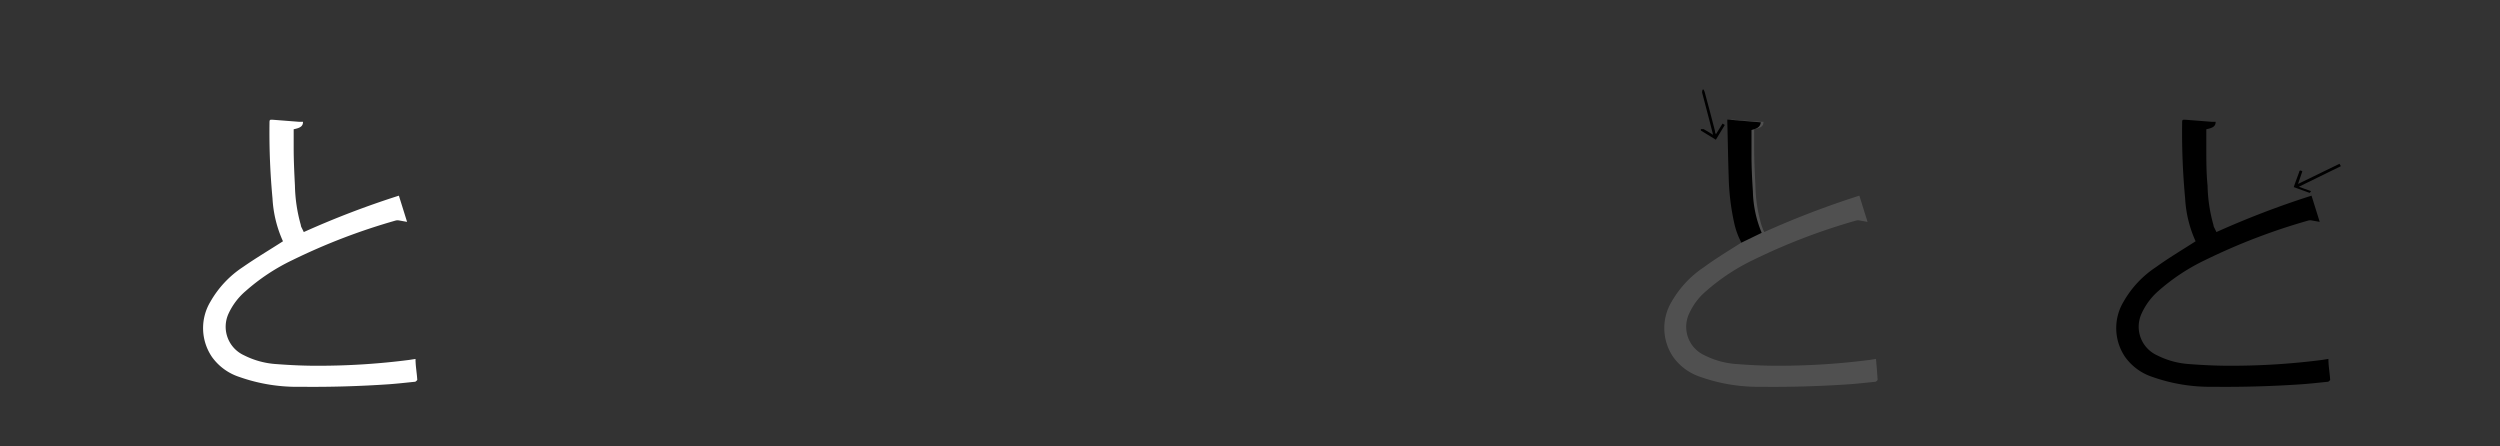 <svg id="carracters" xmlns="http://www.w3.org/2000/svg" viewBox="0 0 198.43 35.43"><rect x="0" y="0" width="198.43" height="35.43" fill="#333333" stroke="none"/><defs><style>.cls-1{fill:#fff;}.cls-2{fill:#6e6e6e;opacity:0.5;}</style></defs><path d="M174.27,19.15a9.44,9.44,0,0,1-.83-3.39,56.18,56.18,0,0,1-.24-5.94c0-.34,0-.33.33-.31l2.05.16.28,0c0,.35-.21.48-.74.59,0,.5,0,1,0,1.49,0,1,0,2,.1,3a12.28,12.28,0,0,0,.47,3.12c0,.12.09.24.14.36a1.72,1.72,0,0,1,.09.19,70.79,70.79,0,0,1,7.55-2.89l.65,2.08-.62-.11a.62.62,0,0,0-.27,0,49,49,0,0,0-8.2,3.14,16,16,0,0,0-3.72,2.46A5.22,5.22,0,0,0,170,24.85a2.49,2.49,0,0,0,1.21,3.35,6.58,6.58,0,0,0,2.59.7c1.17.09,2.34.14,3.5.13a56.33,56.33,0,0,0,7-.46l.51-.08c0,.57.11,1.12.14,1.67,0,0-.11.13-.17.14-.7.07-1.39.15-2.09.2q-3.53.24-7.05.2a13.71,13.71,0,0,1-4.79-.78,4.31,4.31,0,0,1-2.17-1.58,4.07,4.07,0,0,1-.12-4.41,8.06,8.06,0,0,1,2.58-2.74C172.12,20.48,173.2,19.84,174.27,19.15Z"/><path class="cls-1" d="M22.46,19.15a9.44,9.44,0,0,1-.83-3.39,56.18,56.18,0,0,1-.24-5.94c0-.34,0-.33.33-.31l2.05.16.28,0c0,.35-.21.48-.74.59,0,.5,0,1,0,1.49,0,1,.05,2,.1,3a12.28,12.28,0,0,0,.47,3.12c0,.12.09.24.14.36a1.72,1.72,0,0,1,.09.19,70.79,70.79,0,0,1,7.55-2.89l.65,2.08-.62-.11a.62.62,0,0,0-.27,0,49,49,0,0,0-8.2,3.14A16,16,0,0,0,19.5,23.1a5.22,5.22,0,0,0-1.34,1.75,2.49,2.49,0,0,0,1.21,3.35,6.58,6.58,0,0,0,2.59.7c1.17.09,2.34.14,3.5.13a56,56,0,0,0,7-.46l.52-.08c0,.57.11,1.12.14,1.67,0,0-.11.13-.17.14-.7.07-1.39.15-2.09.2q-3.53.24-7,.2A13.71,13.71,0,0,1,19,29.92a4.31,4.31,0,0,1-2.17-1.58,4.07,4.07,0,0,1-.12-4.41,8.06,8.06,0,0,1,2.58-2.74C20.31,20.48,21.39,19.84,22.46,19.15Z"/><path class="cls-2" d="M138.38,19.15a9.44,9.44,0,0,1-.83-3.39,56.18,56.18,0,0,1-.24-5.94c0-.34,0-.33.33-.31l2.05.16.28,0c0,.35-.21.48-.74.59,0,.5,0,1,0,1.49,0,1,.05,2,.1,3a11.86,11.86,0,0,0,.48,3.12l.13.36a1.72,1.72,0,0,1,.09.19,70.79,70.79,0,0,1,7.55-2.89l.65,2.08-.62-.11a.62.62,0,0,0-.27,0,49,49,0,0,0-8.2,3.14,16.45,16.45,0,0,0-3.72,2.46,5.06,5.06,0,0,0-1.33,1.75,2.48,2.48,0,0,0,1.2,3.35,6.63,6.63,0,0,0,2.6.7c1.16.09,2.33.14,3.49.13a56.33,56.33,0,0,0,7-.46l.52-.08c.05.57.1,1.12.13,1.67,0,0-.1.13-.17.14-.69.07-1.39.15-2.09.2q-3.52.24-7,.2a13.71,13.71,0,0,1-4.79-.78,4.31,4.31,0,0,1-2.17-1.58,4.07,4.07,0,0,1-.12-4.41,8.16,8.16,0,0,1,2.58-2.74C136.23,20.48,137.31,19.84,138.38,19.15Z"/><path d="M139.83,18.48l-1.61.78a6,6,0,0,1-.57-1.55,18.77,18.77,0,0,1-.44-3.66c-.05-1.46-.07-2.92-.11-4.39,0,0,0-.09,0-.17l2.66.22c-.06.44-.4.51-.74.61,0,.67,0,1.33,0,2,0,1,.05,1.92.11,2.87A9,9,0,0,0,139.83,18.48Z"/><path d="M183.32,15.31l-1.26-.46c.05-.13.09-.25.13-.38l.3-.81c0-.14.11-.17.25-.06l-.34,1L185.69,13l.11.19-3.33,1.63c.29.11.55.21.8.29S183.42,15.18,183.32,15.31Z"/><path d="M135,10.25c.07,0,.16,0,.22,0,.24.13.47.27.75.45-.1-.42-.2-.78-.29-1.14-.19-.74-.39-1.47-.58-2.21,0-.08,0-.16.05-.24s.13.11.15.18c.28,1,.55,2.07.82,3.1,0,.07,0,.15.08.26l.52-.84.18.11-.71,1.17L135,10.36Z"/></svg>